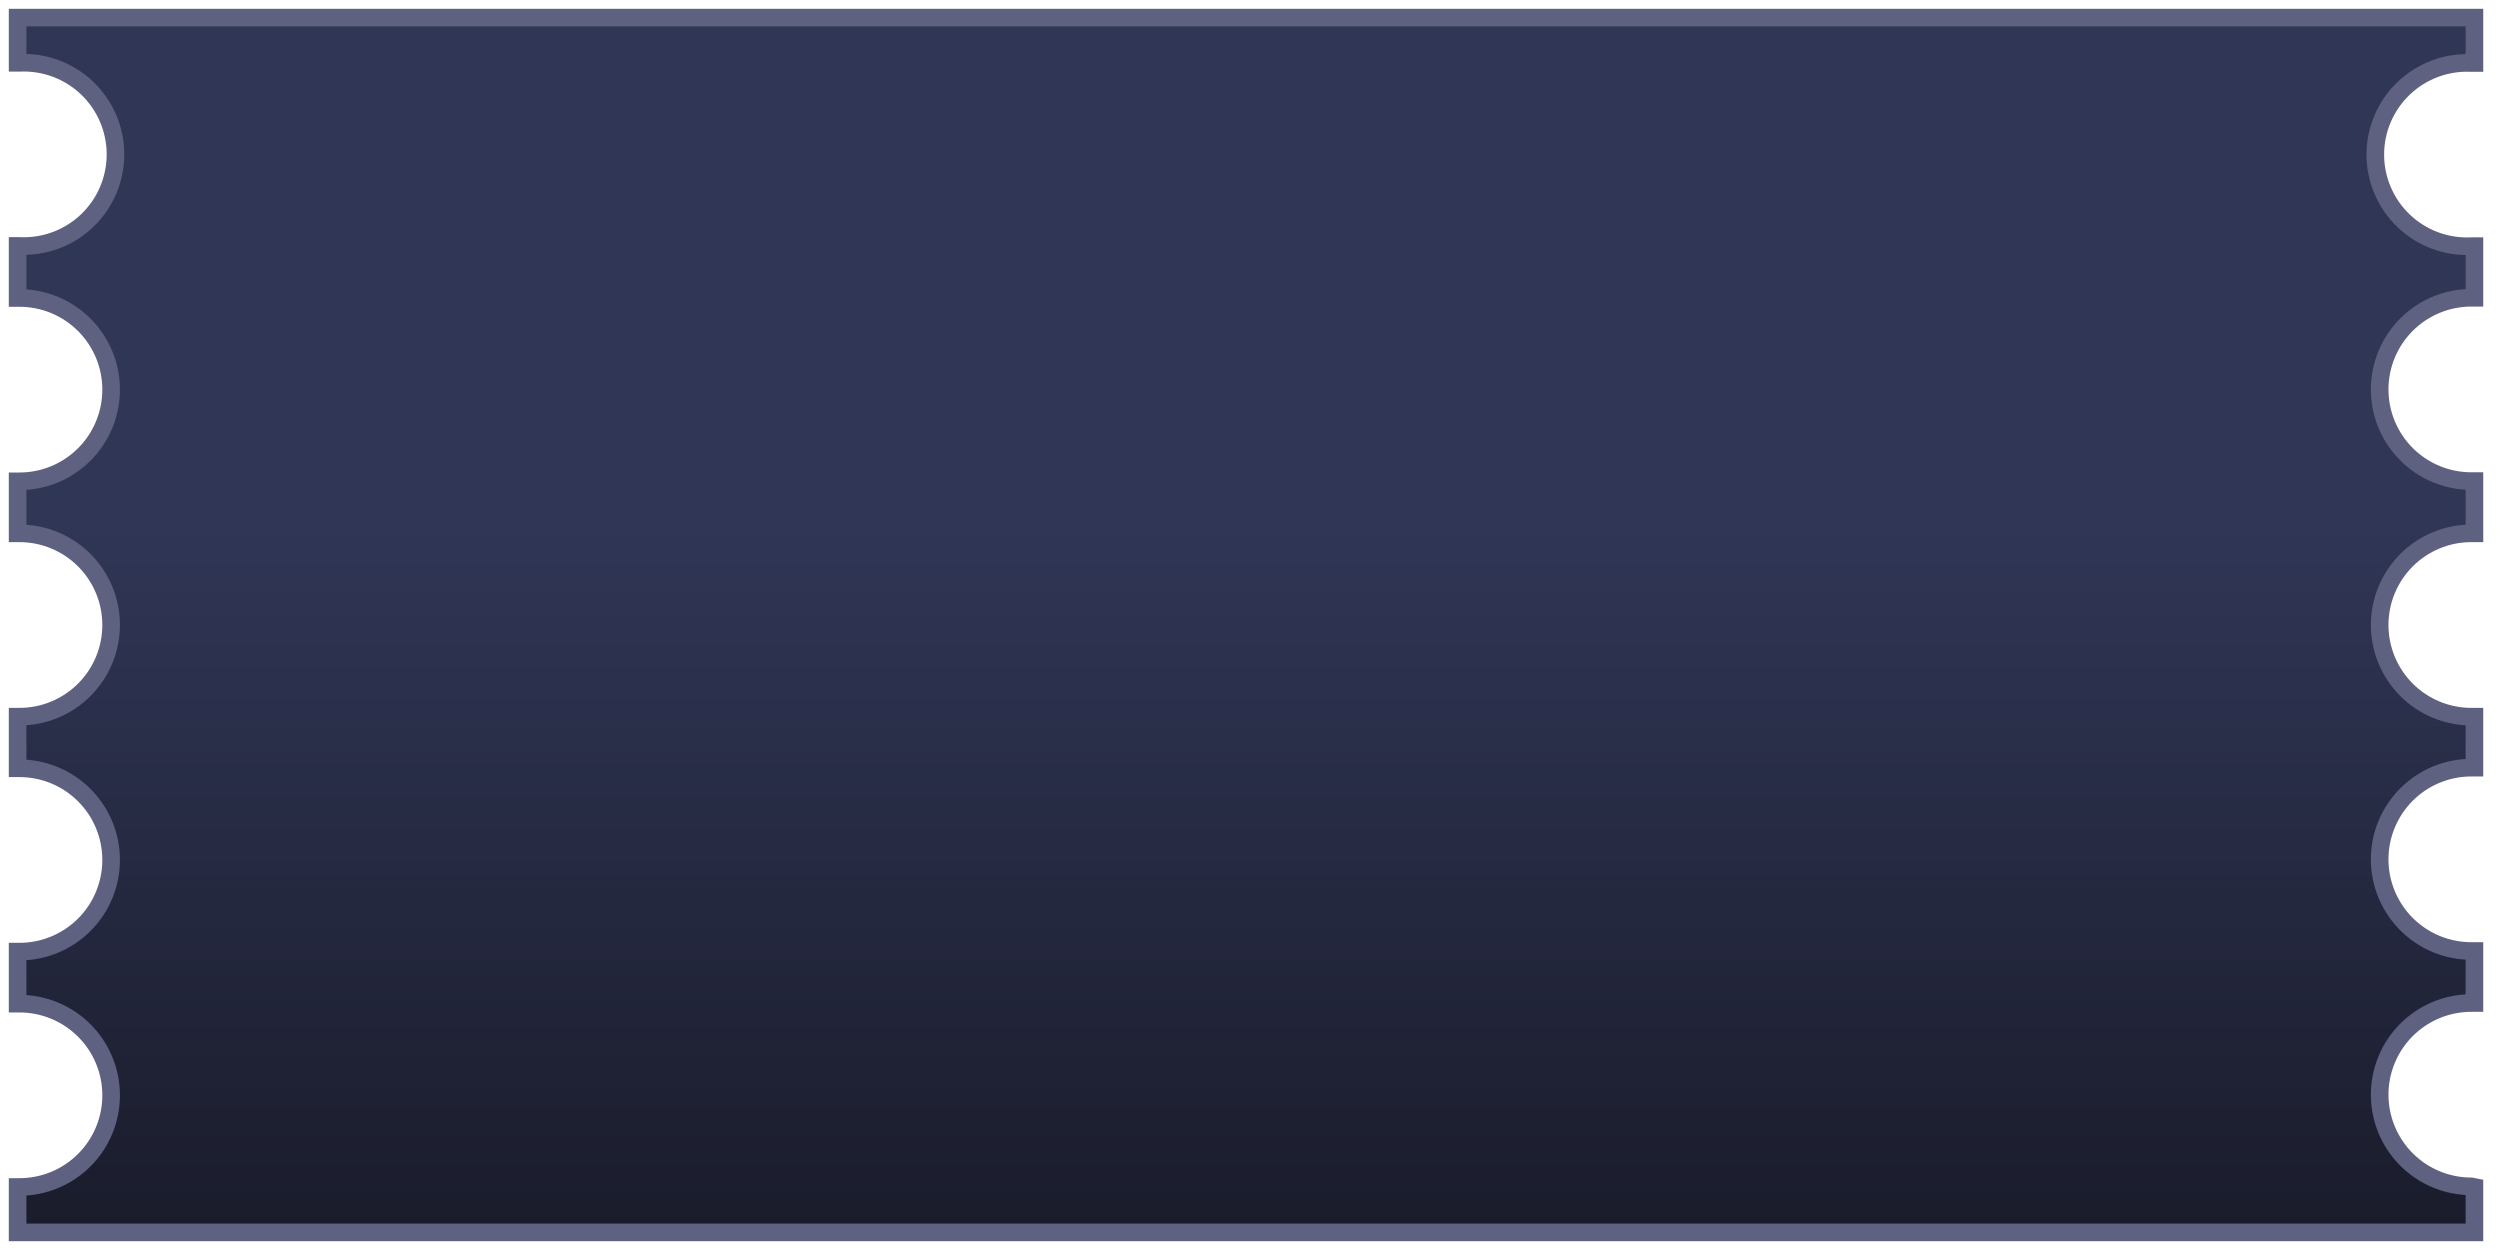 <svg width="142" height="71" viewBox="0 0 142 71" fill="none" xmlns="http://www.w3.org/2000/svg">
<path d="M140.372 67.385C139.688 67.385 139.011 67.25 138.38 66.989C137.748 66.727 137.174 66.343 136.69 65.86C136.207 65.376 135.823 64.802 135.562 64.171C135.3 63.539 135.165 62.862 135.165 62.178C135.165 61.495 135.3 60.818 135.562 60.186C135.823 59.554 136.207 58.98 136.69 58.497C137.174 58.013 137.748 57.63 138.38 57.368C139.011 57.106 139.688 56.972 140.372 56.972H140.548V54.017H140.372C138.991 54.017 137.667 53.468 136.69 52.492C135.714 51.515 135.165 50.191 135.165 48.81C135.165 47.429 135.714 46.105 136.69 45.128C137.667 44.152 138.991 43.603 140.372 43.603H140.548V40.707H140.372C138.991 40.707 137.667 40.158 136.69 39.182C135.714 38.205 135.165 36.881 135.165 35.5C135.165 34.119 135.714 32.795 136.69 31.818C137.667 30.842 138.991 30.293 140.372 30.293H140.548V27.326H140.372C138.991 27.326 137.667 26.778 136.69 25.802C135.714 24.825 135.165 23.501 135.165 22.12C135.165 20.739 135.714 19.415 136.69 18.438C137.667 17.462 138.991 16.913 140.372 16.913H140.548V13.982H140.372C139.668 14.015 138.965 13.905 138.305 13.659C137.645 13.413 137.042 13.035 136.532 12.549C136.022 12.062 135.616 11.478 135.339 10.83C135.061 10.182 134.918 9.485 134.918 8.781C134.918 8.076 135.061 7.379 135.339 6.731C135.616 6.084 136.022 5.499 136.532 5.013C137.042 4.526 137.645 4.149 138.305 3.902C138.965 3.656 139.668 3.546 140.372 3.58H140.548V1H1V3.568H1.106C1.809 3.535 2.513 3.644 3.173 3.891C3.833 4.137 4.436 4.515 4.946 5.001C5.456 5.487 5.862 6.072 6.139 6.72C6.416 7.367 6.559 8.064 6.559 8.769C6.559 9.473 6.416 10.171 6.139 10.818C5.862 11.466 5.456 12.051 4.946 12.537C4.436 13.023 3.833 13.401 3.173 13.647C2.513 13.893 1.809 14.003 1.106 13.97H1V16.925H1.106C2.486 16.925 3.811 17.473 4.787 18.45C5.764 19.426 6.312 20.751 6.312 22.131C6.312 23.512 5.764 24.837 4.787 25.813C3.811 26.79 2.486 27.338 1.106 27.338H1V30.293H1.106C2.486 30.293 3.811 30.842 4.787 31.818C5.764 32.795 6.312 34.119 6.312 35.5C6.312 36.881 5.764 38.205 4.787 39.182C3.811 40.158 2.486 40.707 1.106 40.707H1V43.638H1.106C2.486 43.638 3.811 44.187 4.787 45.163C5.764 46.14 6.312 47.464 6.312 48.845C6.312 50.226 5.764 51.55 4.787 52.527C3.811 53.503 2.486 54.052 1.106 54.052H1V57.007H1.106C1.789 57.007 2.466 57.142 3.098 57.403C3.73 57.665 4.304 58.048 4.787 58.532C5.271 59.015 5.654 59.589 5.916 60.221C6.178 60.853 6.312 61.53 6.312 62.214C6.312 62.897 6.178 63.574 5.916 64.206C5.654 64.838 5.271 65.412 4.787 65.895C4.304 66.379 3.73 66.762 3.098 67.024C2.466 67.285 1.789 67.42 1.106 67.42H1V70H140.548V67.42L140.372 67.385Z" fill="url(#paint0_linear_5257_18284)" stroke="#5F6180" stroke-miterlimit="10"/>
<defs>
<linearGradient id="paint0_linear_5257_18284" x1="70.774" y1="29.632" x2="70.774" y2="70" gradientUnits="userSpaceOnUse">
<stop stop-color="#303656"/>
<stop offset="1" stop-color="#1A1C2B"/>
</linearGradient>
</defs>
</svg>
